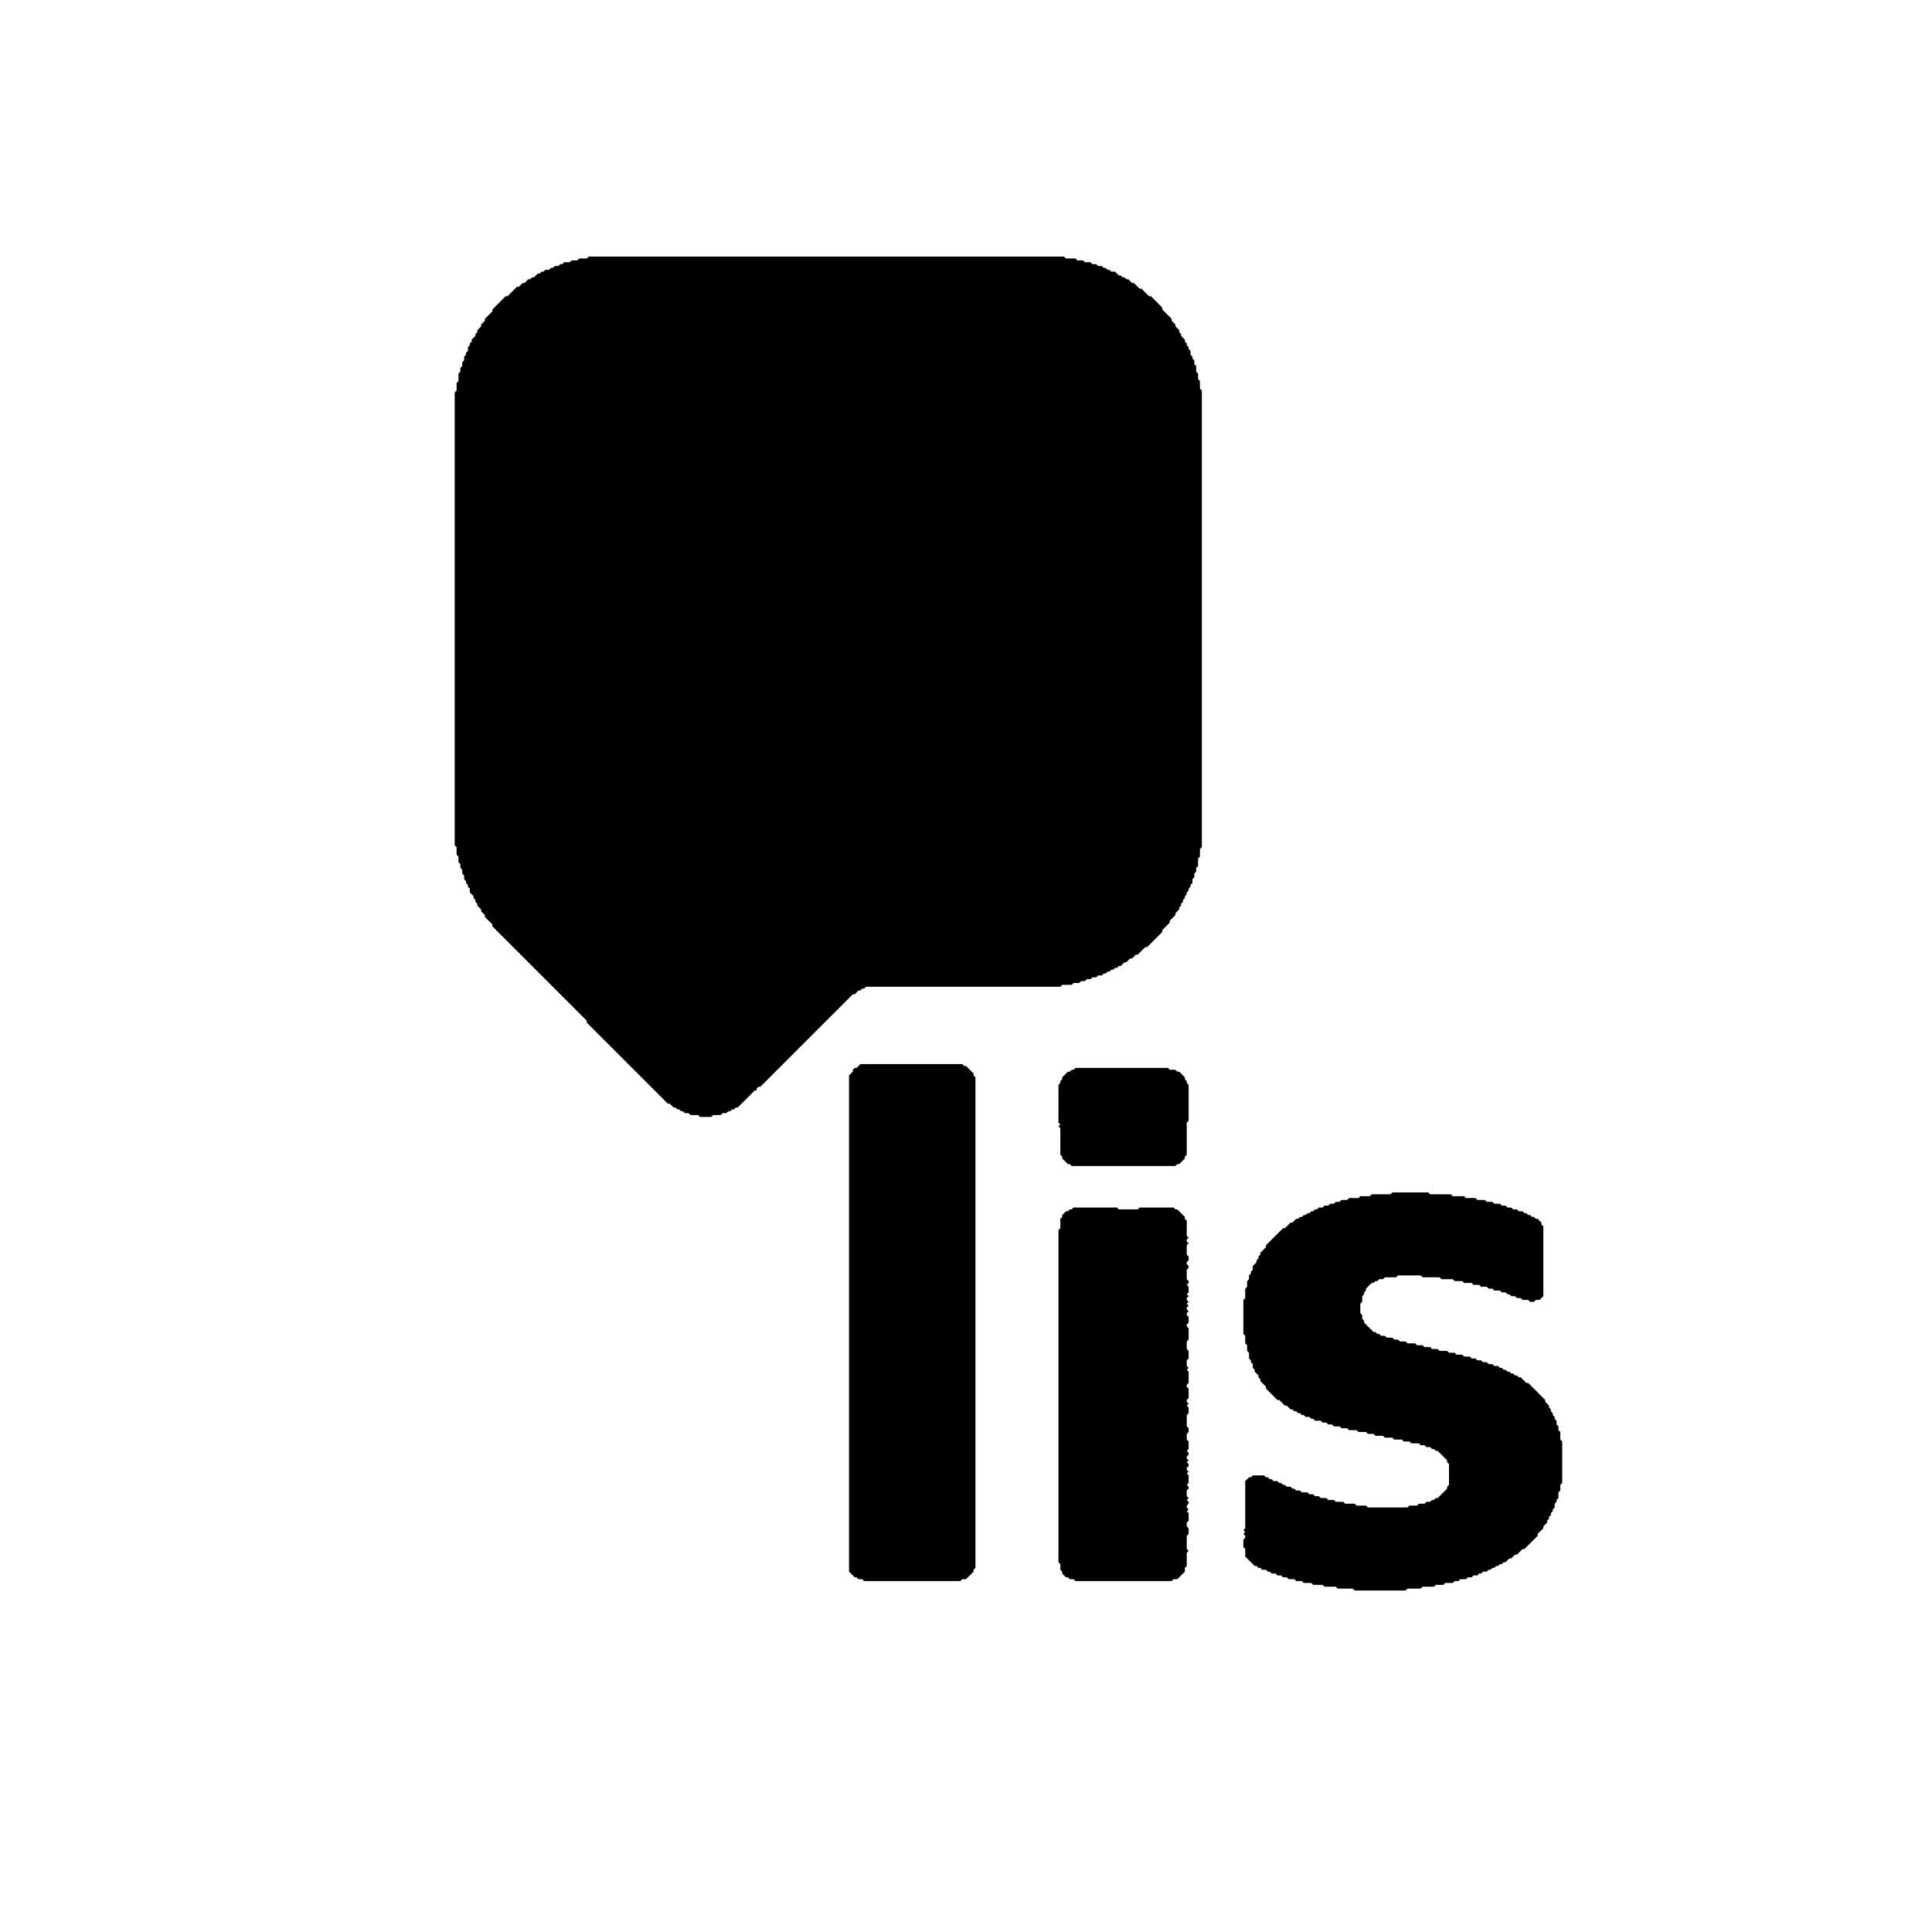 <svg xmlns="http://www.w3.org/2000/svg" viewBox="0 0 1024 1024"><path d="M 735,797 Z" fill="black"/><path d="M 569,640 L 568,641 L 567,641 L 566,642 L 565,642 L 563,644 L 563,645 L 562,646 L 562,651 L 561,652 L 561,828 L 562,829 L 562,832 L 563,833 L 563,834 L 565,836 L 566,836 L 567,837 L 569,837 L 570,838 L 621,838 L 622,837 L 624,837 L 628,833 L 628,831 L 629,830 L 629,823 L 630,822 L 629,821 L 629,814 L 630,813 L 630,810 L 629,809 L 629,807 L 630,806 L 630,802 L 629,801 L 630,800 L 629,799 L 629,798 L 630,797 L 630,796 L 629,795 L 630,794 L 629,793 L 629,790 L 630,789 L 630,788 L 629,787 L 630,786 L 630,782 L 629,781 L 630,780 L 629,779 L 629,778 L 630,777 L 630,776 L 629,775 L 630,774 L 629,773 L 629,772 L 630,771 L 630,770 L 629,769 L 630,768 L 630,764 L 629,763 L 629,760 L 630,759 L 630,757 L 629,756 L 629,750 L 630,749 L 630,746 L 629,745 L 630,744 L 629,743 L 629,742 L 630,741 L 630,736 L 629,735 L 629,734 L 630,733 L 630,727 L 629,726 L 630,725 L 629,724 L 629,721 L 630,720 L 630,716 L 629,715 L 629,711 L 630,710 L 630,704 L 629,703 L 629,702 L 630,701 L 630,698 L 629,697 L 629,696 L 630,695 L 629,694 L 629,693 L 630,692 L 629,691 L 630,690 L 629,689 L 629,688 L 630,687 L 629,686 L 630,685 L 630,682 L 629,681 L 630,680 L 630,679 L 629,678 L 629,673 L 630,672 L 630,671 L 629,670 L 629,669 L 630,668 L 630,666 L 629,665 L 629,660 L 630,659 L 629,658 L 629,657 L 630,656 L 629,655 L 629,647 L 628,646 L 628,645 L 624,641 L 623,641 L 622,640 L 604,640 L 603,641 L 593,641 L 592,640 Z" fill="black"/><path d="M 738,632 L 737,633 L 727,633 L 726,634 L 721,634 L 720,635 L 715,635 L 714,636 L 711,636 L 710,637 L 708,637 L 707,638 L 705,638 L 704,639 L 702,639 L 701,640 L 699,640 L 698,641 L 697,641 L 696,642 L 695,642 L 694,643 L 693,643 L 692,644 L 691,644 L 690,645 L 689,645 L 688,646 L 687,646 L 685,648 L 684,648 L 681,651 L 680,651 L 671,660 L 671,661 L 668,664 L 668,665 L 667,666 L 667,667 L 666,668 L 666,669 L 664,671 L 664,673 L 663,674 L 663,675 L 662,676 L 662,678 L 661,679 L 661,682 L 660,683 L 660,688 L 659,689 L 659,707 L 660,708 L 660,712 L 661,713 L 661,716 L 662,717 L 662,720 L 663,721 L 663,722 L 664,723 L 664,725 L 665,726 L 665,727 L 667,729 L 667,730 L 668,731 L 668,732 L 671,735 L 671,736 L 677,742 L 678,742 L 681,745 L 682,745 L 684,747 L 685,747 L 686,748 L 687,748 L 688,749 L 689,749 L 690,750 L 691,750 L 692,751 L 694,751 L 695,752 L 696,752 L 697,753 L 700,753 L 701,754 L 703,754 L 704,755 L 706,755 L 707,756 L 710,756 L 711,757 L 714,757 L 715,758 L 719,758 L 720,759 L 724,759 L 725,760 L 728,760 L 729,761 L 733,761 L 734,762 L 738,762 L 739,763 L 743,763 L 744,764 L 747,764 L 748,765 L 752,765 L 753,766 L 755,766 L 756,767 L 758,767 L 759,768 L 760,768 L 761,769 L 762,769 L 767,774 L 767,775 L 768,776 L 768,787 L 767,788 L 767,789 L 762,794 L 761,794 L 760,795 L 759,795 L 758,796 L 756,796 L 755,797 L 752,797 L 751,798 L 747,798 L 746,799 L 725,799 L 724,798 L 719,798 L 718,797 L 713,797 L 712,796 L 708,796 L 707,795 L 704,795 L 703,794 L 700,794 L 699,793 L 697,793 L 696,792 L 694,792 L 693,791 L 690,791 L 689,790 L 687,790 L 686,789 L 685,789 L 684,788 L 682,788 L 681,787 L 680,787 L 679,786 L 678,786 L 677,785 L 675,785 L 674,784 L 673,784 L 672,783 L 671,783 L 670,782 L 664,782 L 663,783 L 662,783 L 660,785 L 660,810 L 659,811 L 660,812 L 659,813 L 660,814 L 660,815 L 659,816 L 659,820 L 660,821 L 660,825 L 665,830 L 666,830 L 667,831 L 668,831 L 669,832 L 671,832 L 672,833 L 673,833 L 674,834 L 676,834 L 677,835 L 679,835 L 680,836 L 682,836 L 683,837 L 686,837 L 687,838 L 690,838 L 691,839 L 695,839 L 696,840 L 701,840 L 702,841 L 708,841 L 709,842 L 717,842 L 718,843 L 745,843 L 746,842 L 753,842 L 754,841 L 760,841 L 761,840 L 765,840 L 766,839 L 770,839 L 771,838 L 773,838 L 774,837 L 777,837 L 778,836 L 780,836 L 781,835 L 783,835 L 784,834 L 785,834 L 786,833 L 788,833 L 789,832 L 790,832 L 791,831 L 792,831 L 793,830 L 794,830 L 795,829 L 796,829 L 797,828 L 798,828 L 800,826 L 801,826 L 803,824 L 804,824 L 807,821 L 808,821 L 815,814 L 815,813 L 818,810 L 818,809 L 820,807 L 820,806 L 821,805 L 821,804 L 822,803 L 822,802 L 823,801 L 823,800 L 824,799 L 824,797 L 825,796 L 825,795 L 826,794 L 826,791 L 827,790 L 827,787 L 828,786 L 828,764 L 827,763 L 827,759 L 826,758 L 826,756 L 825,755 L 825,753 L 824,752 L 824,751 L 823,750 L 823,749 L 822,748 L 822,747 L 821,746 L 821,745 L 819,743 L 819,742 L 810,733 L 809,733 L 806,730 L 805,730 L 804,729 L 803,729 L 802,728 L 801,728 L 800,727 L 799,727 L 798,726 L 797,726 L 796,725 L 795,725 L 794,724 L 792,724 L 791,723 L 789,723 L 788,722 L 786,722 L 785,721 L 783,721 L 782,720 L 780,720 L 779,719 L 776,719 L 775,718 L 772,718 L 771,717 L 768,717 L 767,716 L 763,716 L 762,715 L 759,715 L 758,714 L 755,714 L 754,713 L 751,713 L 750,712 L 746,712 L 745,711 L 742,711 L 741,710 L 739,710 L 738,709 L 735,709 L 734,708 L 732,708 L 731,707 L 730,707 L 729,706 L 728,706 L 723,701 L 723,700 L 722,699 L 722,697 L 721,696 L 721,691 L 722,690 L 722,687 L 723,686 L 723,685 L 724,684 L 724,683 L 727,680 L 728,680 L 729,679 L 730,679 L 731,678 L 733,678 L 734,677 L 740,677 L 741,676 L 753,676 L 754,677 L 763,677 L 764,678 L 770,678 L 771,679 L 775,679 L 776,680 L 780,680 L 781,681 L 784,681 L 785,682 L 788,682 L 789,683 L 791,683 L 792,684 L 795,684 L 796,685 L 798,685 L 799,686 L 800,686 L 801,687 L 803,687 L 804,688 L 806,688 L 807,689 L 810,689 L 811,690 L 813,690 L 814,689 L 816,689 L 818,687 L 818,650 L 817,649 L 817,648 L 815,646 L 814,646 L 813,645 L 812,645 L 811,644 L 810,644 L 809,643 L 808,643 L 807,642 L 805,642 L 804,641 L 802,641 L 801,640 L 799,640 L 798,639 L 796,639 L 795,638 L 792,638 L 791,637 L 788,637 L 787,636 L 783,636 L 782,635 L 777,635 L 776,634 L 770,634 L 769,633 L 758,633 L 757,632 Z" fill="black"/><path d="M 570,566 L 569,567 L 568,567 L 567,568 L 566,568 L 563,571 L 563,572 L 562,573 L 562,574 L 561,575 L 561,595 L 562,596 L 561,597 L 562,598 L 562,612 L 563,613 L 563,614 L 566,617 L 567,617 L 568,618 L 623,618 L 624,617 L 625,617 L 628,614 L 628,613 L 629,612 L 629,595 L 630,594 L 630,575 L 629,574 L 629,573 L 628,572 L 628,571 L 625,568 L 624,568 L 623,567 L 620,567 L 619,566 Z" fill="black"/><path d="M 456,564 L 454,566 L 453,566 L 452,567 L 452,568 L 450,570 L 450,833 L 453,836 L 454,836 L 455,837 L 457,837 L 458,838 L 509,838 L 510,837 L 512,837 L 516,833 L 516,832 L 517,831 L 517,571 L 516,570 L 516,569 L 512,565 L 511,565 L 510,564 Z" fill="black"/><path d="M 312,136 L 311,137 L 307,137 L 306,138 L 303,138 L 302,139 L 299,139 L 298,140 L 297,140 L 296,141 L 294,141 L 293,142 L 292,142 L 291,143 L 289,143 L 288,144 L 287,144 L 286,145 L 285,145 L 283,147 L 282,147 L 281,148 L 280,148 L 278,150 L 277,150 L 275,152 L 274,152 L 269,157 L 268,157 L 261,164 L 261,165 L 257,169 L 257,170 L 255,172 L 255,173 L 253,175 L 253,176 L 252,177 L 252,178 L 250,180 L 250,181 L 249,182 L 249,183 L 248,184 L 248,186 L 247,187 L 247,188 L 246,189 L 246,191 L 245,192 L 245,194 L 244,195 L 244,197 L 243,198 L 243,202 L 242,203 L 242,207 L 241,208 L 241,448 L 242,449 L 242,453 L 243,454 L 243,457 L 244,458 L 244,460 L 245,461 L 245,463 L 246,464 L 246,466 L 247,467 L 247,468 L 248,469 L 248,470 L 249,471 L 249,473 L 251,475 L 251,476 L 252,477 L 252,478 L 253,479 L 253,480 L 255,482 L 255,483 L 257,485 L 257,486 L 261,490 L 261,491 L 311,541 L 311,542 L 354,585 L 355,585 L 357,587 L 358,587 L 359,588 L 360,588 L 361,589 L 362,589 L 363,590 L 365,590 L 366,591 L 370,591 L 371,592 L 377,592 L 378,591 L 382,591 L 383,590 L 385,590 L 386,589 L 387,589 L 388,588 L 389,588 L 390,587 L 391,587 L 400,578 L 401,578 L 401,577 L 402,576 L 403,576 L 452,527 L 453,527 L 455,525 L 456,525 L 457,524 L 458,524 L 459,523 L 562,523 L 563,522 L 568,522 L 569,521 L 572,521 L 573,520 L 575,520 L 576,519 L 578,519 L 579,518 L 581,518 L 582,517 L 584,517 L 585,516 L 586,516 L 587,515 L 588,515 L 589,514 L 590,514 L 591,513 L 592,513 L 593,512 L 594,512 L 596,510 L 597,510 L 599,508 L 600,508 L 602,506 L 603,506 L 607,502 L 608,502 L 616,494 L 616,493 L 620,489 L 620,488 L 623,485 L 623,484 L 625,482 L 625,481 L 626,480 L 626,479 L 627,478 L 627,477 L 628,476 L 628,475 L 629,474 L 629,473 L 630,472 L 630,471 L 631,470 L 631,469 L 632,468 L 632,466 L 633,465 L 633,463 L 634,462 L 634,460 L 635,459 L 635,455 L 636,454 L 636,450 L 637,449 L 637,207 L 636,206 L 636,202 L 635,201 L 635,198 L 634,197 L 634,194 L 633,193 L 633,191 L 632,190 L 632,189 L 631,188 L 631,186 L 630,185 L 630,184 L 629,183 L 629,182 L 628,181 L 628,180 L 626,178 L 626,177 L 625,176 L 625,175 L 623,173 L 623,172 L 621,170 L 621,169 L 616,164 L 616,163 L 610,157 L 609,157 L 605,153 L 604,153 L 601,150 L 600,150 L 598,148 L 597,148 L 596,147 L 595,147 L 594,146 L 593,146 L 591,144 L 589,144 L 588,143 L 587,143 L 586,142 L 585,142 L 584,141 L 582,141 L 581,140 L 579,140 L 578,139 L 575,139 L 574,138 L 571,138 L 570,137 L 565,137 L 564,136 Z" fill="black"/><path d="M 566,35 Z" fill="black"/></svg>
